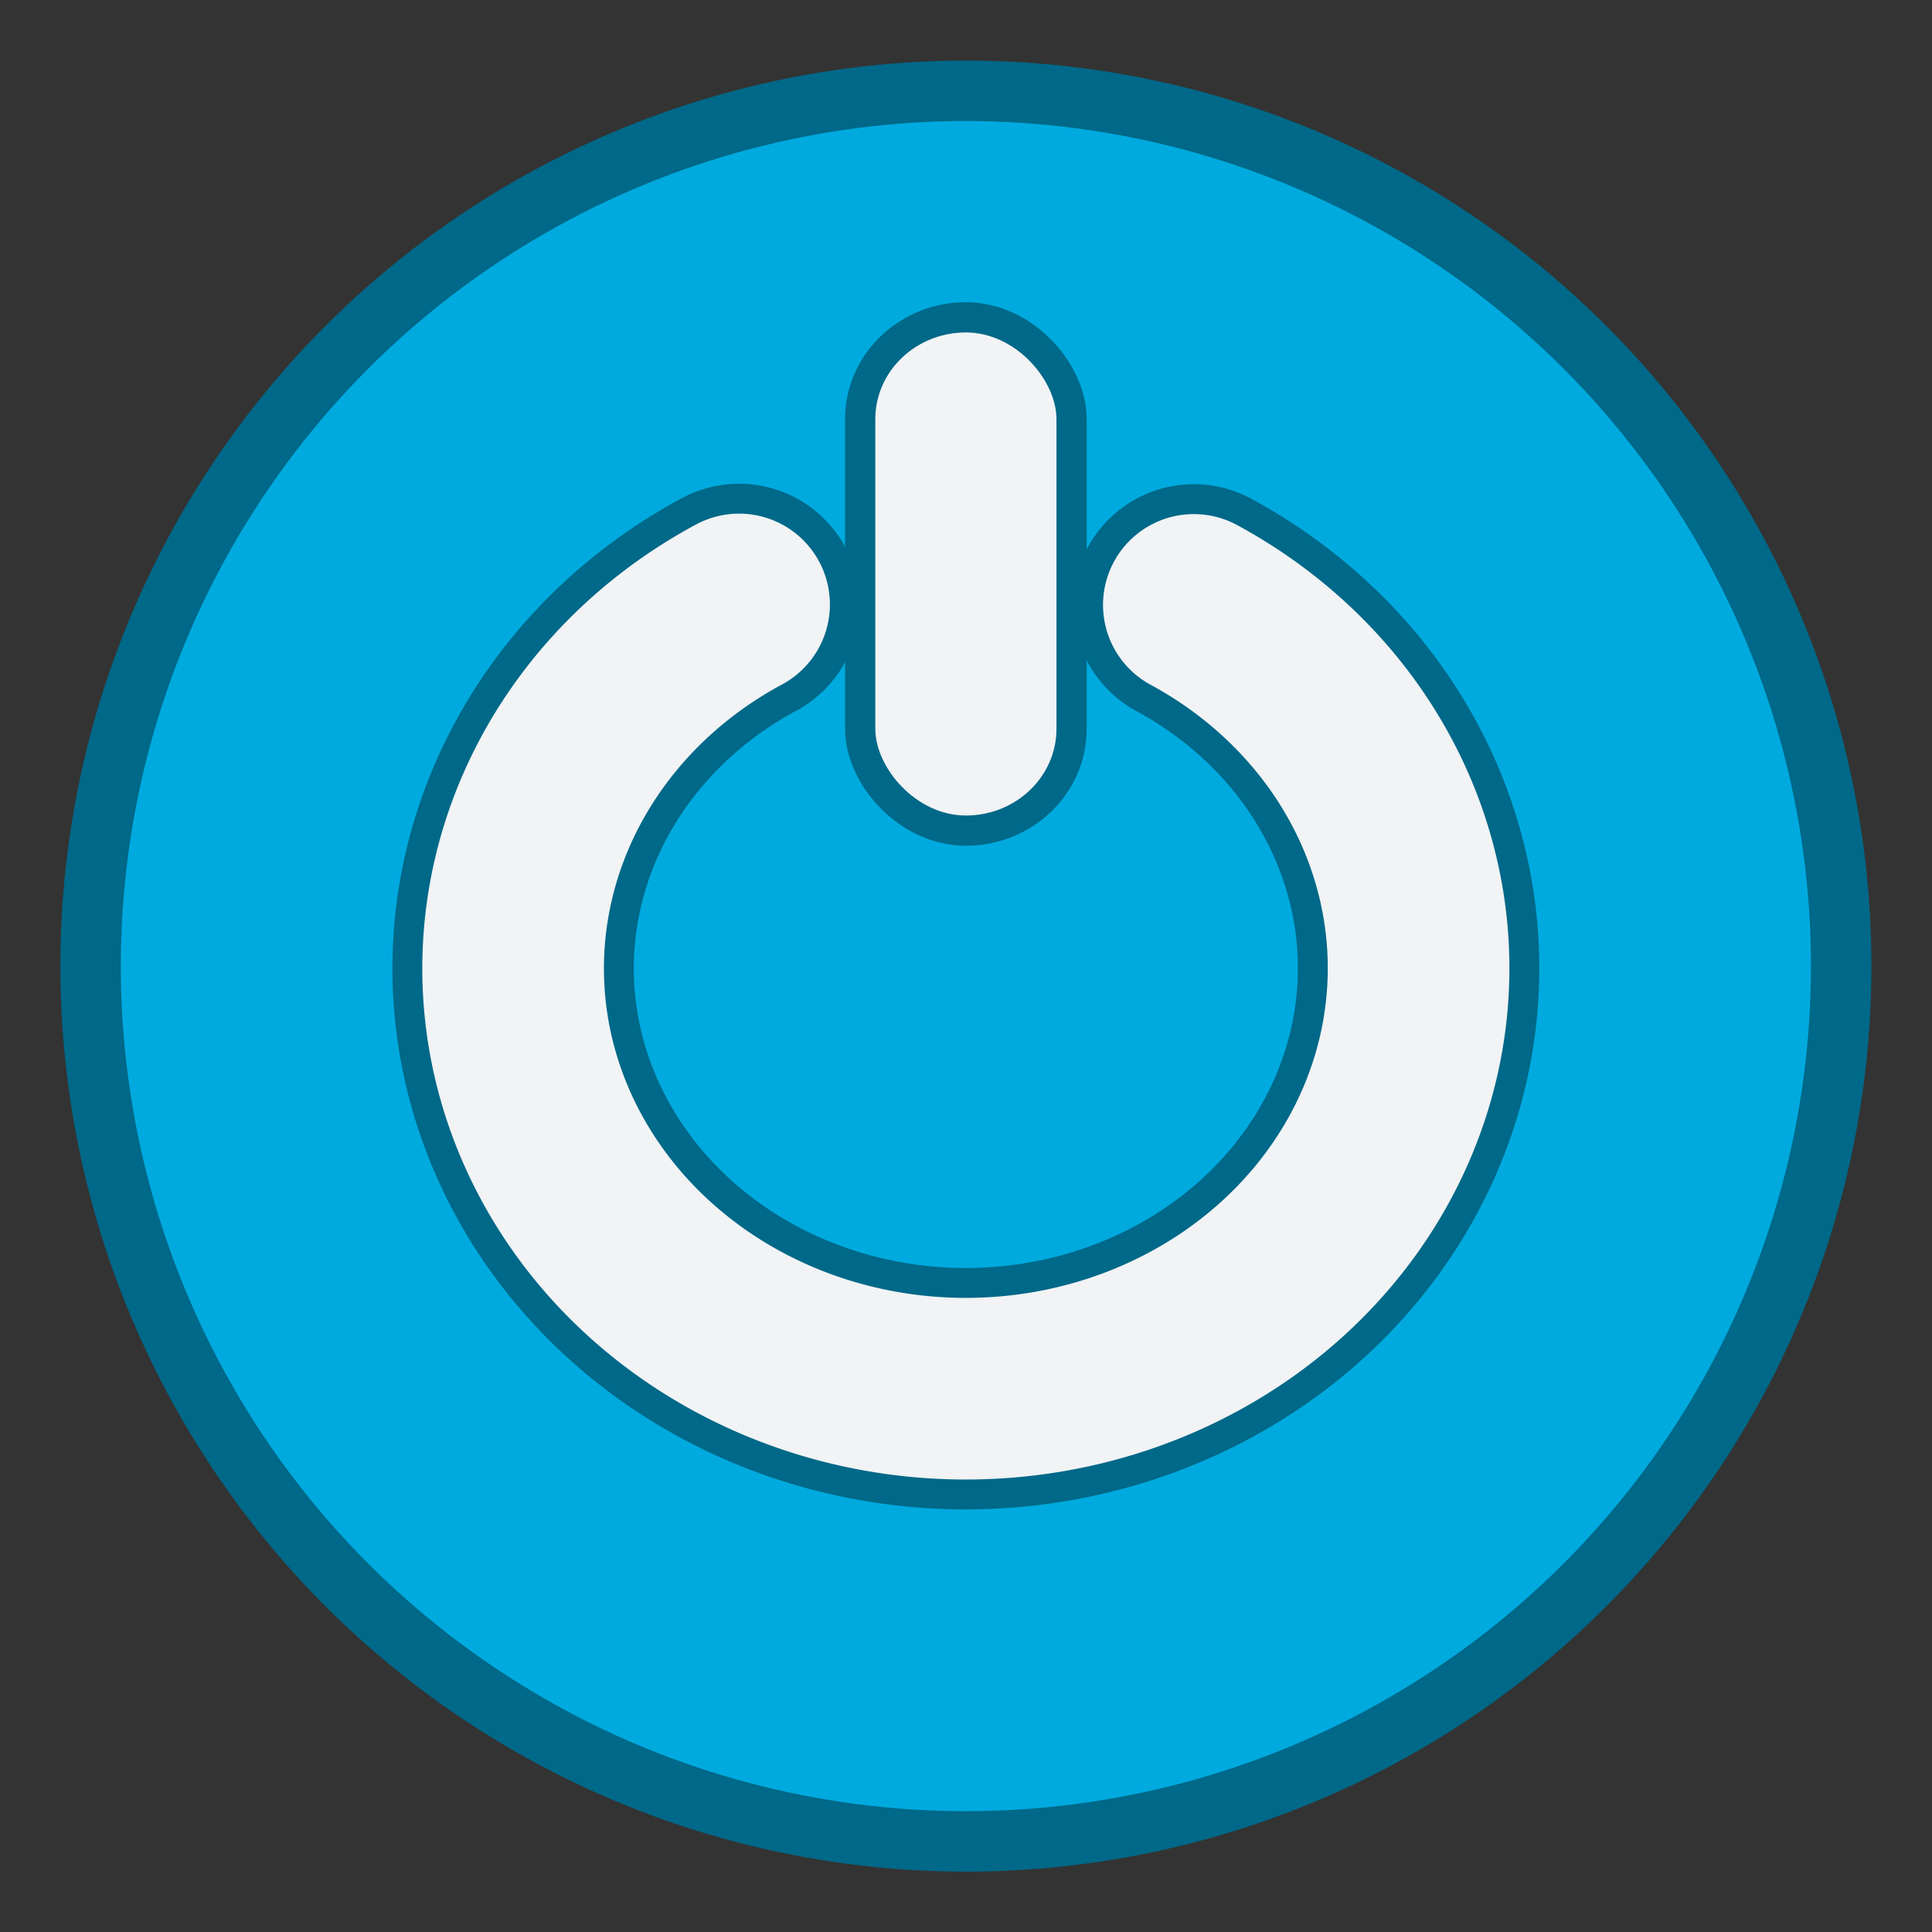 <?xml version="1.0" encoding="UTF-8" standalone="no"?>
<svg
   xmlns:dc="http://purl.org/dc/elements/1.1/"
   xmlns:cc="http://creativecommons.org/ns#"
   xmlns:rdf="http://www.w3.org/1999/02/22-rdf-syntax-ns#"
   xmlns:svg="http://www.w3.org/2000/svg"
   xmlns="http://www.w3.org/2000/svg"
   xmlns:sodipodi="http://sodipodi.sourceforge.net/DTD/sodipodi-0.dtd"
   xmlns:inkscape="http://www.inkscape.org/namespaces/inkscape"
   width="32"
   height="32"
   viewBox="0 0 8.467 8.467"
   version="1.1"
   id="svg1260"
   inkscape:version="0.92.4 (5da689c313, 2019-01-14)"
   sodipodi:docname="org.xfce.panel.actions.svg"
   inkscape:export-filename="/home/maug/Programming/xfce4-panem/32x32/org.xfce.panel.actions.png"
   inkscape:export-xdpi="96"
   inkscape:export-ydpi="96">
  <rect x="0" y="0" width="8.467" height="8.467" fill="#333333" stroke="none"/>
  <defs
     id="defs1254" />
  <sodipodi:namedview
     inkscape:lockguides="false"
     id="base"
     pagecolor="#ffffff"
     bordercolor="#666666"
     borderopacity="1.0"
     inkscape:pageopacity="0.0"
     inkscape:pageshadow="2"
     inkscape:zoom="28.466667"
     inkscape:cx="2.7915682"
     inkscape:cy="12.346639"
     inkscape:document-units="px"
     inkscape:current-layer="layer1"
     showgrid="true"
     units="px"
     inkscape:window-width="2560"
     inkscape:window-height="1387"
     inkscape:window-x="0"
     inkscape:window-y="29"
     inkscape:window-maximized="1"
     inkscape:document-rotation="0"
     showguides="true">
    <inkscape:grid
       type="xygrid"
       id="grid825"
       dotted="false"
       empspacing="4" />
  </sodipodi:namedview>
  <g
     inkscape:label="Layer 1"
     inkscape:groupmode="layer"
     id="layer1"
     transform="translate(0,-288.533)">
    <circle
       style="opacity:1;vector-effect:none;fill:#00aade;fill-opacity:1;fill-rule:nonzero;stroke:none;stroke-width:0.087;stroke-linecap:square;stroke-linejoin:round;stroke-miterlimit:4;stroke-dasharray:none;stroke-dashoffset:0;stroke-opacity:1;paint-order:normal"
       id="circle1253-1-3-6"
       cx="16.933"
       cy="280.464"
       r="0" />
    <circle
       cy="292.767"
       cx="4.233"
       id="circle1253-3"
       style="opacity:1;vector-effect:none;fill:#00aade;fill-opacity:1;fill-rule:nonzero;stroke:#006888;stroke-width:0.265;stroke-linecap:square;stroke-linejoin:round;stroke-miterlimit:4;stroke-dasharray:none;stroke-dashoffset:0;stroke-opacity:1;paint-order:normal"
       r="3.836" />
    <circle
       r="0"
       cy="280.464"
       cx="16.933"
       id="circle1253-1-3-6-5"
       style="opacity:1;vector-effect:none;fill:#00aade;fill-opacity:1;fill-rule:nonzero;stroke:none;stroke-width:0.087;stroke-linecap:square;stroke-linejoin:round;stroke-miterlimit:4;stroke-dasharray:none;stroke-dashoffset:0;stroke-opacity:1;paint-order:normal" />
    <circle
       r="0"
       cy="280.464"
       cx="16.933"
       id="circle1253-1-3-6-6"
       style="opacity:1;vector-effect:none;fill:#00aade;fill-opacity:1;fill-rule:nonzero;stroke:none;stroke-width:0.087;stroke-linecap:square;stroke-linejoin:round;stroke-miterlimit:4;stroke-dasharray:none;stroke-dashoffset:0;stroke-opacity:1;paint-order:normal" />
    <circle
       r="0"
       cy="280.464"
       cx="16.933"
       id="circle1253-1-3-6-2"
       style="opacity:1;vector-effect:none;fill:#00aade;fill-opacity:1;fill-rule:nonzero;stroke:none;stroke-width:0.087;stroke-linecap:square;stroke-linejoin:round;stroke-miterlimit:4;stroke-dasharray:none;stroke-dashoffset:0;stroke-opacity:1;paint-order:normal" />
    <circle
       r="0"
       cy="280.464"
       cx="16.933"
       id="circle1253-1-3-6-7"
       style="opacity:1;vector-effect:none;fill:#00aade;fill-opacity:1;fill-rule:nonzero;stroke:none;stroke-width:0.087;stroke-linecap:square;stroke-linejoin:round;stroke-miterlimit:4;stroke-dasharray:none;stroke-dashoffset:0;stroke-opacity:1;paint-order:normal" />
    <circle
       r="0"
       cy="280.464"
       cx="16.933"
       id="circle1253-1-3-6-9"
       style="opacity:1;vector-effect:none;fill:#00aade;fill-opacity:1;fill-rule:nonzero;stroke:none;stroke-width:0.087;stroke-linecap:square;stroke-linejoin:round;stroke-miterlimit:4;stroke-dasharray:none;stroke-dashoffset:0;stroke-opacity:1;paint-order:normal" />
    <circle
       r="0"
       cy="280.464"
       cx="16.933"
       id="circle1253-1-3-6-22"
       style="opacity:1;vector-effect:none;fill:#00aade;fill-opacity:1;fill-rule:nonzero;stroke:none;stroke-width:0.087;stroke-linecap:square;stroke-linejoin:round;stroke-miterlimit:4;stroke-dasharray:none;stroke-dashoffset:0;stroke-opacity:1;paint-order:normal" />
    <circle
       r="0"
       cy="280.464"
       cx="16.933"
       id="circle1253-1-3-6-8"
       style="opacity:1;vector-effect:none;fill:#00aade;fill-opacity:1;fill-rule:nonzero;stroke:none;stroke-width:0.087;stroke-linecap:square;stroke-linejoin:round;stroke-miterlimit:4;stroke-dasharray:none;stroke-dashoffset:0;stroke-opacity:1;paint-order:normal" />
    <circle
       r="0"
       cy="280.464"
       cx="16.933"
       id="circle1253-1-3-6-97"
       style="opacity:1;vector-effect:none;fill:#00aade;fill-opacity:1;fill-rule:nonzero;stroke:none;stroke-width:0.087;stroke-linecap:square;stroke-linejoin:round;stroke-miterlimit:4;stroke-dasharray:none;stroke-dashoffset:0;stroke-opacity:1;paint-order:normal" />
    <circle
       r="0"
       cy="280.464"
       cx="16.933"
       id="circle1253-1-3-6-3"
       style="opacity:1;vector-effect:none;fill:#00aade;fill-opacity:1;fill-rule:nonzero;stroke:none;stroke-width:0.087;stroke-linecap:square;stroke-linejoin:round;stroke-miterlimit:4;stroke-dasharray:none;stroke-dashoffset:0;stroke-opacity:1;paint-order:normal" />
    <path
       sodipodi:end="4.1878597"
       sodipodi:start="5.239857"
       sodipodi:open="true"
       d="m 5.232,291.184 a 1.984,1.843 0 0 1 0.916,2.074 1.984,1.843 0 0 1 -1.918,1.361 1.984,1.843 0 0 1 -1.914,-1.366 1.984,1.843 0 0 1 0.923,-2.071"
       sodipodi:ry="1.8425775"
       sodipodi:rx="1.9841988"
       sodipodi:cy="292.77615"
       sodipodi:cx="4.2333455"
       id="path849"
       style="color:#000000;display:inline;overflow:visible;visibility:visible;fill:none;stroke:#006888;stroke-width:1.058;stroke-linecap:round;stroke-miterlimit:4;stroke-dasharray:none;stroke-opacity:1;marker:none;enable-background:accumulate"
       sodipodi:type="arc"
       sodipodi:arc-type="arc" />
    <path
       sodipodi:arc-type="arc"
       sodipodi:type="arc"
       style="color:#000000;display:inline;overflow:visible;visibility:visible;fill:none;stroke:#f1f3f5;stroke-width:0.796;stroke-linecap:round;stroke-miterlimit:4;stroke-dasharray:none;stroke-opacity:1;marker:none;enable-background:accumulate"
       id="path3869-2-1"
       sodipodi:cx="4.2333455"
       sodipodi:cy="292.77615"
       sodipodi:rx="1.9841988"
       sodipodi:ry="1.8425775"
       d="m 5.232,291.184 a 1.984,1.843 0 0 1 0.916,2.074 1.984,1.843 0 0 1 -1.918,1.361 1.984,1.843 0 0 1 -1.914,-1.366 1.984,1.843 0 0 1 0.923,-2.071"
       sodipodi:open="true"
       sodipodi:start="5.239857"
       sodipodi:end="4.1878597" />
    <rect
       ry="0.38"
       rx="0.99"
       y="289.99"
       x="3.836"
       height="2.117"
       width="0.794"
       id="rect851"
       style="fill:#006888;stroke:#006888;stroke-width:0.265;stroke-miterlimit:4;stroke-dasharray:none;stroke-opacity:1" />
    <rect
       style="fill:#f1f3f5;stroke:none;stroke-width:1.035;stroke-miterlimit:4;stroke-dasharray:none;stroke-opacity:1"
       id="rect1034"
       width="0.794"
       height="2.117"
       x="3.836"
       y="289.99"
       rx="0.99"
       ry="0.38" />
  </g>
</svg>
